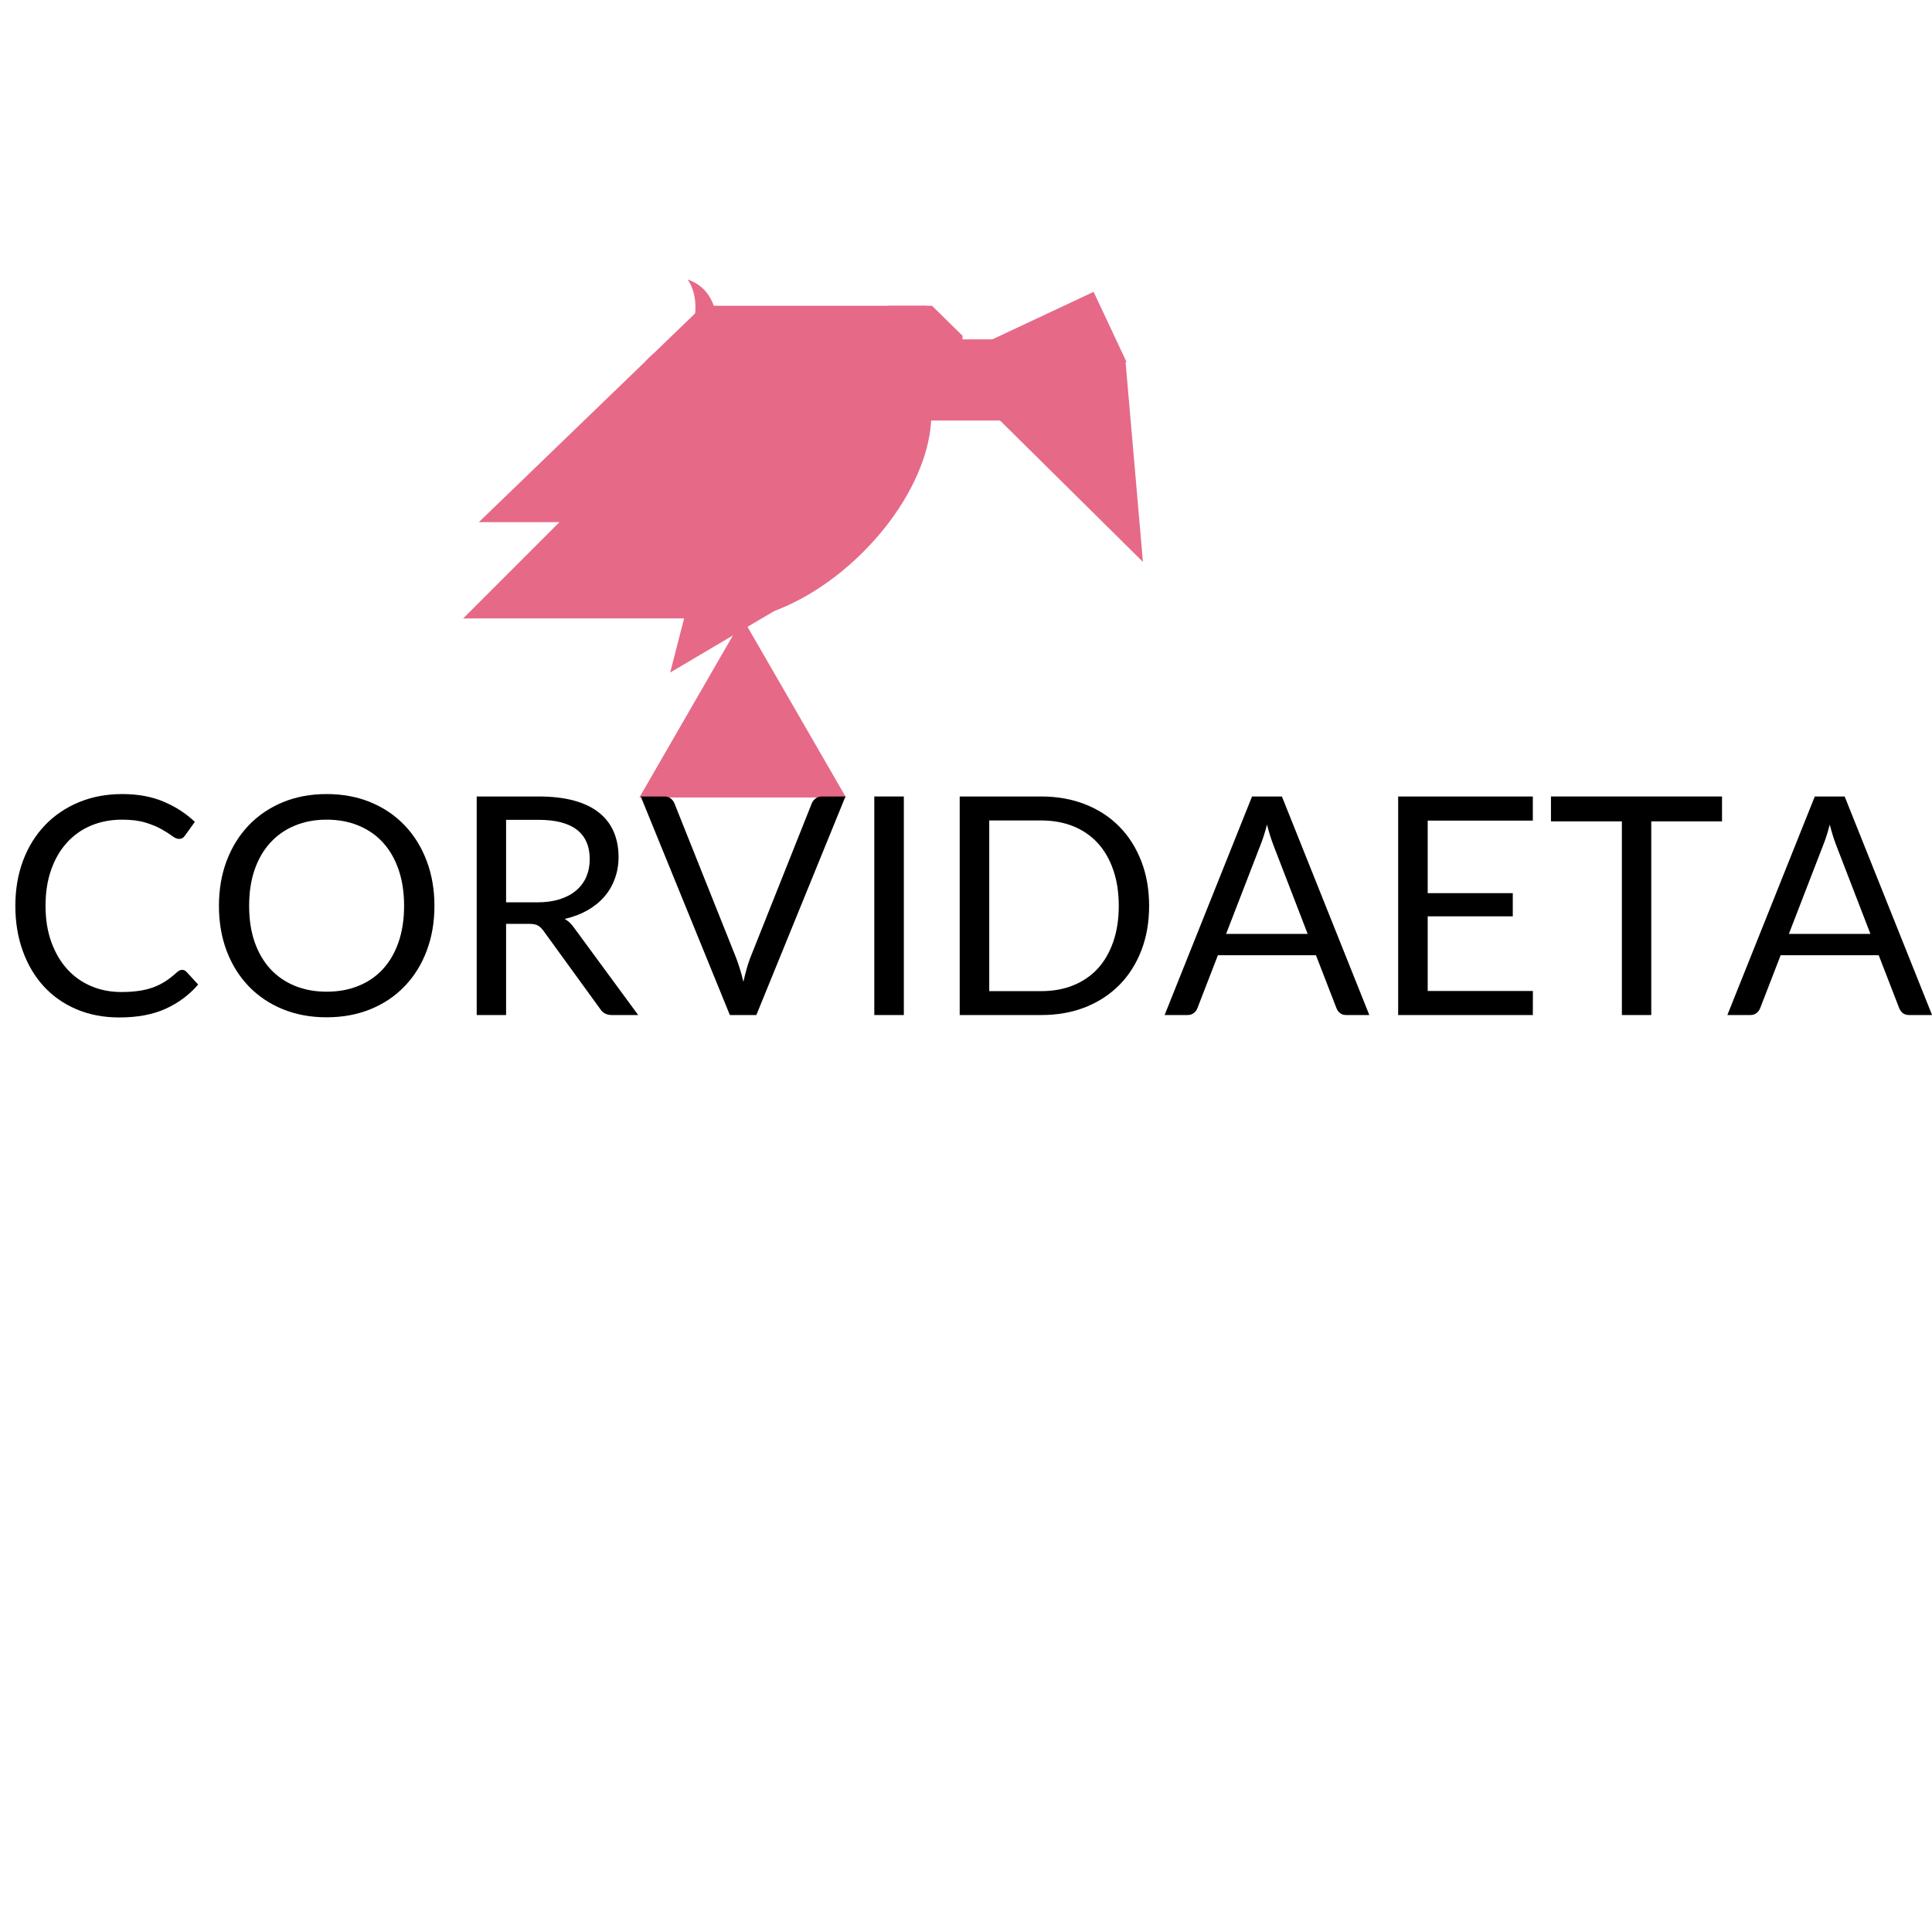 <svg xmlns="http://www.w3.org/2000/svg" xmlns:xlink="http://www.w3.org/1999/xlink" width="500" zoomAndPan="magnify" viewBox="0 0 375 375" height="500" preserveAspectRatio="xMidYMid meet" version="1.0"><defs><g/></defs><path fill="rgb(90.199%, 41.179%, 53.329%)" d="M 124.102 154.789 L 144.156 120.051 L 164.215 154.789 Z M 124.102 154.789 " fill-opacity="1" fill-rule="nonzero"/><path fill="rgb(90.199%, 41.179%, 53.329%)" d="M 177.082 70.426 C 169.531 62.746 152.875 66.875 139.875 79.652 C 126.879 92.43 122.461 109.012 130.012 116.691 C 137.562 124.375 154.219 120.242 167.215 107.465 C 180.215 94.691 184.629 78.105 177.082 70.426 " fill-opacity="1" fill-rule="nonzero"/><path fill="rgb(90.199%, 41.179%, 53.329%)" d="M 143.016 80.199 L 161.719 111.836 L 130.082 130.535 L 143.016 80.199 " fill-opacity="1" fill-rule="nonzero"/><path fill="rgb(90.199%, 41.179%, 53.329%)" d="M 136.398 59.352 L 136.398 59.402 L 92.941 101.352 L 136.43 101.352 L 179.938 59.352 L 136.398 59.352 " fill-opacity="1" fill-rule="nonzero"/><path fill="rgb(90.199%, 41.179%, 53.329%)" d="M 134.801 61.859 C 134.746 61.902 134.695 61.93 134.633 61.98 L 126.168 69.246 C 123.957 71.141 123.613 74.402 125.406 76.496 L 145.777 100.242 C 147.57 102.336 150.859 102.5 153.066 100.605 L 161.535 93.344 C 163.742 91.449 164.09 88.184 162.293 86.094 L 141.926 62.344 C 141.133 61.422 140.051 60.879 138.918 60.719 C 138.586 59.148 137.555 55.609 133.434 54.238 C 133.426 54.227 135.621 56.766 134.801 61.859 " fill-opacity="1" fill-rule="nonzero"/><path fill="rgb(90.199%, 41.179%, 53.329%)" d="M 136.523 62.762 L 180.023 62.762 L 180.023 80.012 L 136.523 80.012 L 136.523 62.762 " fill-opacity="1" fill-rule="nonzero"/><path fill="rgb(90.199%, 41.179%, 53.329%)" d="M 155.707 65.871 L 196.191 65.871 L 196.191 81.621 L 155.707 81.621 L 155.707 65.871 " fill-opacity="1" fill-rule="nonzero"/><path fill="rgb(90.199%, 41.179%, 53.329%)" d="M 180.902 59.352 L 172.516 59.352 L 166.582 65.176 L 166.582 69.281 L 172.516 75.102 L 180.902 75.102 L 186.832 69.281 L 186.832 65.176 L 180.902 59.352 " fill-opacity="1" fill-rule="nonzero"/><path fill="rgb(90.199%, 41.179%, 53.329%)" d="M 218.641 70.227 L 194.215 81.691 L 187.84 68.109 L 212.27 56.648 L 218.641 70.227 " fill-opacity="1" fill-rule="nonzero"/><path fill="rgb(90.199%, 41.179%, 53.329%)" d="M 194.012 81.527 L 221.844 109.062 L 218.453 70.059 L 194.012 81.527 " fill-opacity="1" fill-rule="nonzero"/><path fill="rgb(90.199%, 41.179%, 53.329%)" d="M 89.898 120.035 L 118.539 91.398 L 147.172 120.031 L 89.898 120.035 " fill-opacity="1" fill-rule="nonzero"/><g fill="rgb(0%, 0%, 0%)" fill-opacity="1"><g transform="translate(0.167, 197.018)"><g><path d="M 35.203 -8.766 C 35.516 -8.766 35.789 -8.633 36.031 -8.375 L 38.297 -5.922 C 36.566 -3.91 34.461 -2.344 31.984 -1.219 C 29.504 -0.094 26.508 0.469 23 0.469 C 19.957 0.469 17.191 -0.055 14.703 -1.109 C 12.223 -2.16 10.102 -3.641 8.344 -5.547 C 6.594 -7.453 5.234 -9.738 4.266 -12.406 C 3.297 -15.07 2.812 -18 2.812 -21.188 C 2.812 -24.383 3.312 -27.316 4.312 -29.984 C 5.32 -32.648 6.738 -34.938 8.562 -36.844 C 10.395 -38.758 12.582 -40.242 15.125 -41.297 C 17.664 -42.359 20.477 -42.891 23.562 -42.891 C 26.582 -42.891 29.242 -42.406 31.547 -41.438 C 33.859 -40.469 35.895 -39.156 37.656 -37.5 L 35.766 -34.875 C 35.641 -34.676 35.484 -34.508 35.297 -34.375 C 35.109 -34.25 34.859 -34.188 34.547 -34.188 C 34.191 -34.188 33.754 -34.379 33.234 -34.766 C 32.723 -35.148 32.051 -35.578 31.219 -36.047 C 30.395 -36.523 29.359 -36.957 28.109 -37.344 C 26.867 -37.727 25.344 -37.922 23.531 -37.922 C 21.344 -37.922 19.336 -37.539 17.516 -36.781 C 15.703 -36.02 14.141 -34.914 12.828 -33.469 C 11.516 -32.031 10.492 -30.273 9.766 -28.203 C 9.035 -26.141 8.672 -23.801 8.672 -21.188 C 8.672 -18.551 9.051 -16.195 9.812 -14.125 C 10.57 -12.051 11.609 -10.297 12.922 -8.859 C 14.234 -7.43 15.781 -6.344 17.562 -5.594 C 19.352 -4.844 21.285 -4.469 23.359 -4.469 C 24.617 -4.469 25.754 -4.539 26.766 -4.688 C 27.785 -4.832 28.723 -5.062 29.578 -5.375 C 30.441 -5.695 31.242 -6.098 31.984 -6.578 C 32.723 -7.066 33.457 -7.645 34.188 -8.312 C 34.52 -8.613 34.859 -8.766 35.203 -8.766 Z M 35.203 -8.766 "/></g></g></g><g fill="rgb(0%, 0%, 0%)" fill-opacity="1"><g transform="translate(39.715, 197.018)"><g><path d="M 44.609 -21.188 C 44.609 -18.008 44.102 -15.094 43.094 -12.438 C 42.094 -9.789 40.672 -7.508 38.828 -5.594 C 36.992 -3.676 34.789 -2.191 32.219 -1.141 C 29.645 -0.086 26.801 0.438 23.688 0.438 C 20.562 0.438 17.719 -0.086 15.156 -1.141 C 12.594 -2.191 10.391 -3.676 8.547 -5.594 C 6.711 -7.508 5.289 -9.789 4.281 -12.438 C 3.281 -15.094 2.781 -18.008 2.781 -21.188 C 2.781 -24.363 3.281 -27.281 4.281 -29.938 C 5.289 -32.594 6.711 -34.883 8.547 -36.812 C 10.391 -38.738 12.594 -40.234 15.156 -41.297 C 17.719 -42.359 20.562 -42.891 23.688 -42.891 C 26.801 -42.891 29.645 -42.359 32.219 -41.297 C 34.789 -40.234 36.992 -38.738 38.828 -36.812 C 40.672 -34.883 42.094 -32.594 43.094 -29.938 C 44.102 -27.281 44.609 -24.363 44.609 -21.188 Z M 38.719 -21.188 C 38.719 -23.801 38.363 -26.141 37.656 -28.203 C 36.945 -30.273 35.941 -32.023 34.641 -33.453 C 33.336 -34.891 31.754 -35.992 29.891 -36.766 C 28.035 -37.535 25.969 -37.922 23.688 -37.922 C 21.414 -37.922 19.352 -37.535 17.5 -36.766 C 15.645 -35.992 14.062 -34.891 12.75 -33.453 C 11.438 -32.023 10.422 -30.273 9.703 -28.203 C 8.992 -26.141 8.641 -23.801 8.641 -21.188 C 8.641 -18.582 8.992 -16.25 9.703 -14.188 C 10.422 -12.125 11.438 -10.379 12.75 -8.953 C 14.062 -7.523 15.645 -6.43 17.5 -5.672 C 19.352 -4.91 21.414 -4.531 23.688 -4.531 C 25.969 -4.531 28.035 -4.91 29.891 -5.672 C 31.754 -6.43 33.336 -7.523 34.641 -8.953 C 35.941 -10.379 36.945 -12.125 37.656 -14.188 C 38.363 -16.25 38.719 -18.582 38.719 -21.188 Z M 38.719 -21.188 "/></g></g></g><g fill="rgb(0%, 0%, 0%)" fill-opacity="1"><g transform="translate(87.107, 197.018)"><g><path d="M 17.172 -21.875 C 18.828 -21.875 20.289 -22.078 21.562 -22.484 C 22.832 -22.891 23.895 -23.461 24.75 -24.203 C 25.613 -24.941 26.266 -25.82 26.703 -26.844 C 27.141 -27.875 27.359 -29.008 27.359 -30.25 C 27.359 -32.781 26.523 -34.688 24.859 -35.969 C 23.203 -37.25 20.719 -37.891 17.406 -37.891 L 11.125 -37.891 L 11.125 -21.875 Z M 36.766 0 L 31.672 0 C 30.629 0 29.859 -0.406 29.359 -1.219 L 18.359 -16.375 C 18.016 -16.844 17.648 -17.18 17.266 -17.391 C 16.879 -17.598 16.285 -17.703 15.484 -17.703 L 11.125 -17.703 L 11.125 0 L 5.422 0 L 5.422 -42.422 L 17.406 -42.422 C 20.094 -42.422 22.41 -42.148 24.359 -41.609 C 26.316 -41.066 27.93 -40.281 29.203 -39.25 C 30.473 -38.227 31.414 -36.988 32.031 -35.531 C 32.645 -34.082 32.953 -32.461 32.953 -30.672 C 32.953 -29.172 32.711 -27.77 32.234 -26.469 C 31.766 -25.164 31.078 -23.992 30.172 -22.953 C 29.273 -21.922 28.18 -21.039 26.891 -20.312 C 25.598 -19.582 24.133 -19.031 22.5 -18.656 C 23.227 -18.238 23.859 -17.633 24.391 -16.844 Z M 36.766 0 "/></g></g></g><g fill="rgb(0%, 0%, 0%)" fill-opacity="1"><g transform="translate(124.197, 197.018)"><g><path d="M 39.906 -42.422 L 22.609 0 L 17.469 0 L 0.172 -42.422 L 4.766 -42.422 C 5.273 -42.422 5.688 -42.289 6 -42.031 C 6.32 -41.781 6.562 -41.457 6.719 -41.062 L 18.672 -11.125 C 18.93 -10.457 19.18 -9.727 19.422 -8.938 C 19.672 -8.145 19.895 -7.316 20.094 -6.453 C 20.289 -7.316 20.5 -8.145 20.719 -8.938 C 20.938 -9.727 21.176 -10.457 21.438 -11.125 L 33.359 -41.062 C 33.473 -41.395 33.703 -41.703 34.047 -41.984 C 34.398 -42.273 34.82 -42.422 35.312 -42.422 Z M 39.906 -42.422 "/></g></g></g><g fill="rgb(0%, 0%, 0%)" fill-opacity="1"><g transform="translate(164.278, 197.018)"><g><path d="M 11.156 0 L 5.422 0 L 5.422 -42.422 L 11.156 -42.422 Z M 11.156 0 "/></g></g></g><g fill="rgb(0%, 0%, 0%)" fill-opacity="1"><g transform="translate(180.855, 197.018)"><g><path d="M 42.188 -21.188 C 42.188 -18.008 41.68 -15.117 40.672 -12.516 C 39.66 -9.91 38.238 -7.68 36.406 -5.828 C 34.57 -3.973 32.367 -2.535 29.797 -1.516 C 27.223 -0.504 24.375 0 21.25 0 L 5.422 0 L 5.422 -42.422 L 21.25 -42.422 C 24.375 -42.422 27.223 -41.91 29.797 -40.891 C 32.367 -39.879 34.57 -38.441 36.406 -36.578 C 38.238 -34.711 39.66 -32.473 40.672 -29.859 C 41.68 -27.254 42.188 -24.363 42.188 -21.188 Z M 36.297 -21.188 C 36.297 -23.801 35.938 -26.133 35.219 -28.188 C 34.508 -30.238 33.504 -31.973 32.203 -33.391 C 30.898 -34.805 29.32 -35.891 27.469 -36.641 C 25.613 -37.391 23.539 -37.766 21.25 -37.766 L 11.156 -37.766 L 11.156 -4.641 L 21.25 -4.641 C 23.539 -4.641 25.613 -5.016 27.469 -5.766 C 29.32 -6.516 30.898 -7.594 32.203 -9 C 33.504 -10.414 34.508 -12.148 35.219 -14.203 C 35.938 -16.254 36.297 -18.582 36.297 -21.188 Z M 36.297 -21.188 "/></g></g></g><g fill="rgb(0%, 0%, 0%)" fill-opacity="1"><g transform="translate(225.879, 197.018)"><g><path d="M 27.938 -15.75 L 21.281 -33 C 21.082 -33.52 20.875 -34.117 20.656 -34.797 C 20.445 -35.473 20.242 -36.195 20.047 -36.969 C 19.629 -35.375 19.203 -34.039 18.766 -32.969 L 12.109 -15.75 Z M 39.906 0 L 35.469 0 C 34.945 0 34.531 -0.125 34.219 -0.375 C 33.906 -0.633 33.672 -0.961 33.516 -1.359 L 29.547 -11.609 L 10.516 -11.609 L 6.547 -1.359 C 6.422 -1.004 6.191 -0.688 5.859 -0.406 C 5.523 -0.133 5.113 0 4.625 0 L 0.172 0 L 17.141 -42.422 L 22.938 -42.422 Z M 39.906 0 "/></g></g></g><g fill="rgb(0%, 0%, 0%)" fill-opacity="1"><g transform="translate(265.959, 197.018)"><g><path d="M 31.578 -4.672 L 31.562 0 L 5.422 0 L 5.422 -42.422 L 31.562 -42.422 L 31.562 -37.734 L 11.156 -37.734 L 11.156 -23.656 L 27.672 -23.656 L 27.672 -19.156 L 11.156 -19.156 L 11.156 -4.672 Z M 31.578 -4.672 "/></g></g></g><g fill="rgb(0%, 0%, 0%)" fill-opacity="1"><g transform="translate(300.149, 197.018)"><g><path d="M 34.094 -37.594 L 20.359 -37.594 L 20.359 0 L 14.656 0 L 14.656 -37.594 L 0.891 -37.594 L 0.891 -42.422 L 34.094 -42.422 Z M 34.094 -37.594 "/></g></g></g><g fill="rgb(0%, 0%, 0%)" fill-opacity="1"><g transform="translate(335.109, 197.018)"><g><path d="M 27.938 -15.75 L 21.281 -33 C 21.082 -33.52 20.875 -34.117 20.656 -34.797 C 20.445 -35.473 20.242 -36.195 20.047 -36.969 C 19.629 -35.375 19.203 -34.039 18.766 -32.969 L 12.109 -15.75 Z M 39.906 0 L 35.469 0 C 34.945 0 34.531 -0.125 34.219 -0.375 C 33.906 -0.633 33.672 -0.961 33.516 -1.359 L 29.547 -11.609 L 10.516 -11.609 L 6.547 -1.359 C 6.422 -1.004 6.191 -0.688 5.859 -0.406 C 5.523 -0.133 5.113 0 4.625 0 L 0.172 0 L 17.141 -42.422 L 22.938 -42.422 Z M 39.906 0 "/></g></g></g></svg>